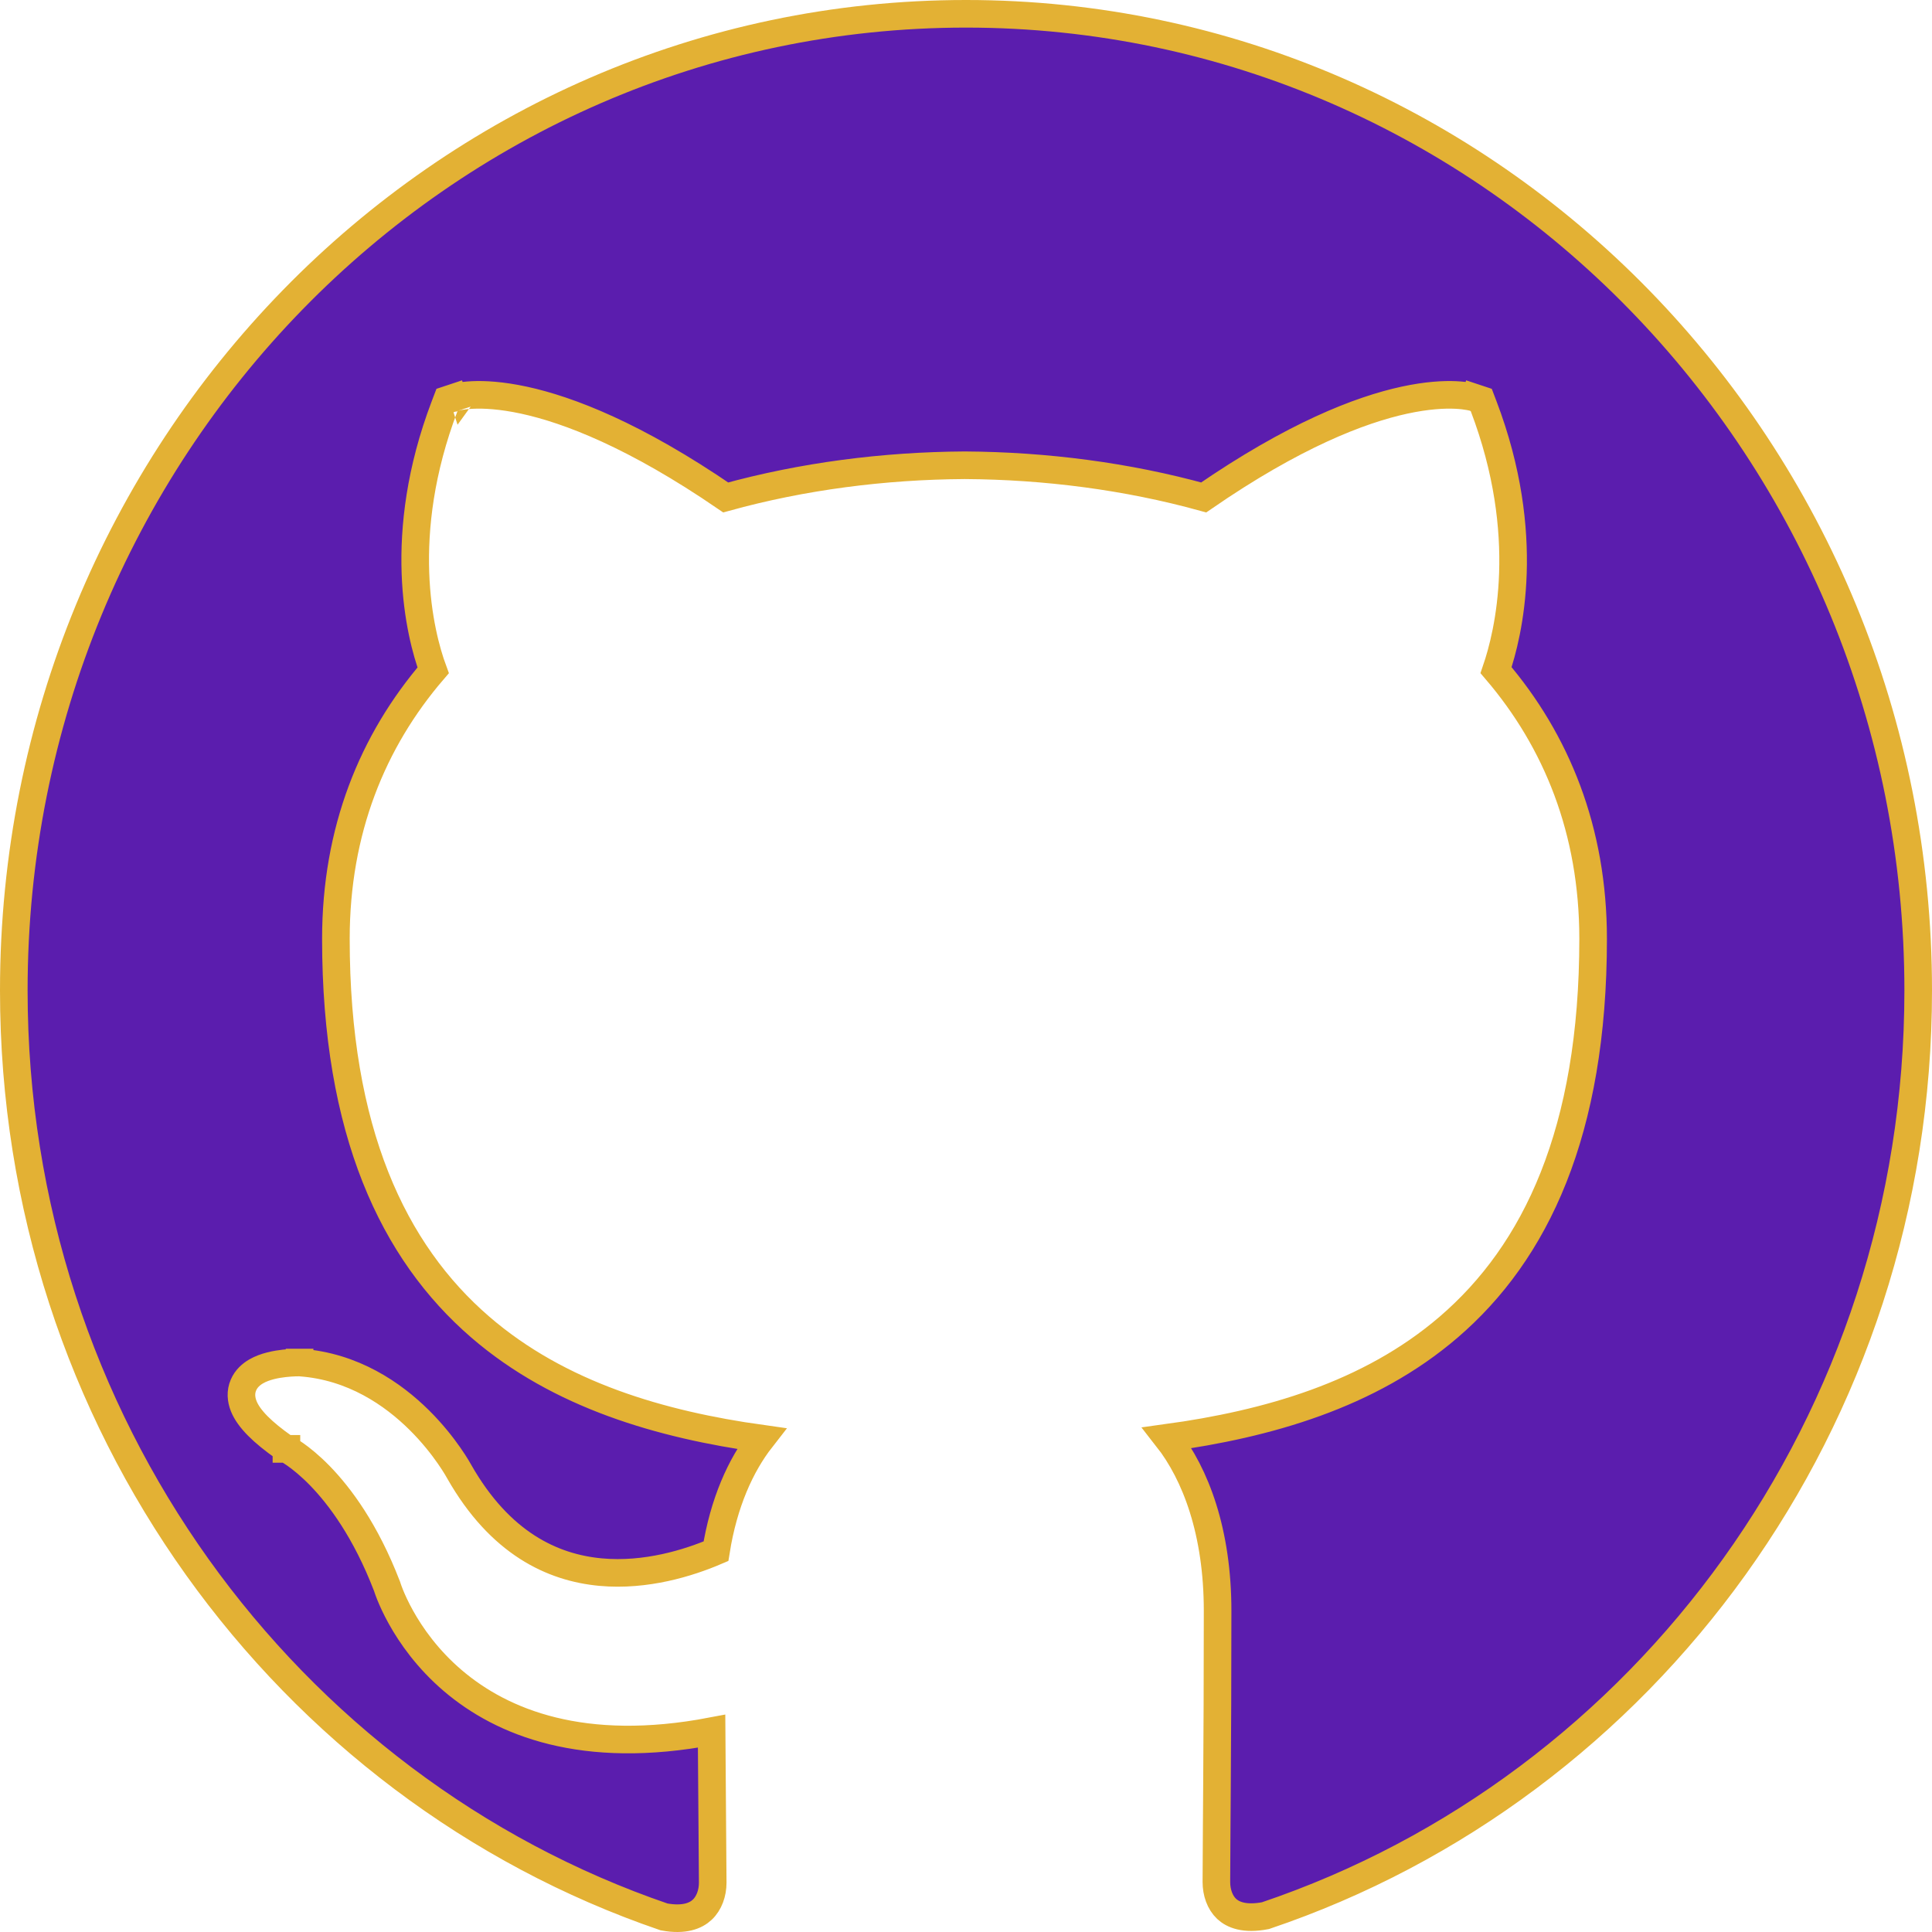 <svg width="70" height="70" viewBox="0 0 70 70" fill="none" xmlns="http://www.w3.org/2000/svg">
<path d="M16.409 60.895C18.196 62.417 21.131 63.609 25.782 62.724C25.79 64.132 25.801 65.352 25.809 66.308C25.817 67.18 25.823 67.834 25.823 68.213C25.823 68.589 25.695 68.957 25.442 69.194C25.21 69.411 24.796 69.588 24.059 69.453C10.376 64.771 0.5 51.521 0.5 35.888C0.5 16.334 15.95 0.5 35 0.5C54.041 0.5 69.5 16.334 69.5 35.888C69.5 51.498 59.632 64.756 45.85 69.408C45.087 69.554 44.672 69.375 44.444 69.163C44.196 68.93 44.072 68.563 44.072 68.188C44.072 67.805 44.077 67.13 44.083 66.224C44.087 65.756 44.09 65.225 44.094 64.641C44.105 62.93 44.116 60.764 44.116 58.361C44.116 55.51 43.323 53.414 42.287 52.094C45.908 51.596 49.609 50.556 52.484 48.087C55.641 45.376 57.722 41.015 57.722 34.016C57.722 30.09 56.398 26.846 54.205 24.281C54.652 22.978 55.537 19.4 53.752 14.711L53.667 14.488L53.441 14.413L53.285 14.889C53.441 14.413 53.44 14.413 53.439 14.413L53.438 14.413L53.436 14.412L53.431 14.41L53.416 14.406C53.405 14.403 53.391 14.399 53.374 14.394C53.34 14.386 53.294 14.375 53.237 14.365C53.121 14.343 52.958 14.321 52.746 14.311C52.322 14.291 51.704 14.321 50.882 14.499C49.27 14.849 46.877 15.773 43.612 18.023C40.832 17.255 37.892 16.875 34.956 16.857L34.95 16.857C32.014 16.875 29.074 17.255 26.294 18.023C23.007 15.772 20.603 14.849 18.986 14.499C18.162 14.321 17.543 14.291 17.118 14.311C16.905 14.321 16.742 14.343 16.627 14.364C16.569 14.375 16.523 14.386 16.489 14.394C16.472 14.399 16.458 14.403 16.447 14.406L16.433 14.41L16.427 14.412L16.425 14.413L16.424 14.413C16.423 14.413 16.422 14.413 16.578 14.889L16.422 14.413L16.196 14.488L16.111 14.711C14.331 19.388 15.205 22.964 15.694 24.288C13.491 26.852 12.17 30.094 12.17 34.016C12.17 40.997 14.249 45.361 17.4 48.082C20.272 50.562 23.969 51.617 27.586 52.124C26.832 53.09 26.22 54.448 25.941 56.204C24.951 56.627 23.404 57.111 21.765 56.961C20.02 56.801 18.118 55.919 16.639 53.321L16.635 53.313L16.615 53.279C16.599 53.25 16.575 53.208 16.544 53.157C16.481 53.054 16.39 52.909 16.269 52.736C16.028 52.39 15.668 51.926 15.192 51.454C14.243 50.513 12.796 49.504 10.877 49.368L10.862 49.367L10.848 49.367L10.841 49.867C10.848 49.367 10.848 49.367 10.848 49.367L10.847 49.367L10.846 49.367L10.843 49.367L10.833 49.367L10.799 49.367C10.771 49.367 10.732 49.368 10.683 49.369C10.586 49.373 10.452 49.38 10.301 49.397C10.019 49.429 9.602 49.501 9.278 49.69C9.11 49.788 8.923 49.943 8.821 50.182C8.712 50.435 8.732 50.704 8.834 50.955C9.019 51.41 9.511 51.895 10.309 52.455L10.342 52.478L10.377 52.495L10.378 52.495L10.378 52.495L10.378 52.496L10.379 52.496L10.389 52.501C10.4 52.507 10.42 52.518 10.447 52.534C10.501 52.565 10.585 52.617 10.694 52.693C10.91 52.845 11.224 53.093 11.588 53.466C12.313 54.211 13.247 55.461 14.017 57.46L14.02 57.467C14.025 57.484 14.033 57.507 14.043 57.536C14.063 57.594 14.092 57.676 14.133 57.778C14.215 57.981 14.342 58.264 14.526 58.595C14.893 59.255 15.489 60.111 16.409 60.895Z" fill="#5B1DAE" stroke="#E3B134"/>
</svg>
